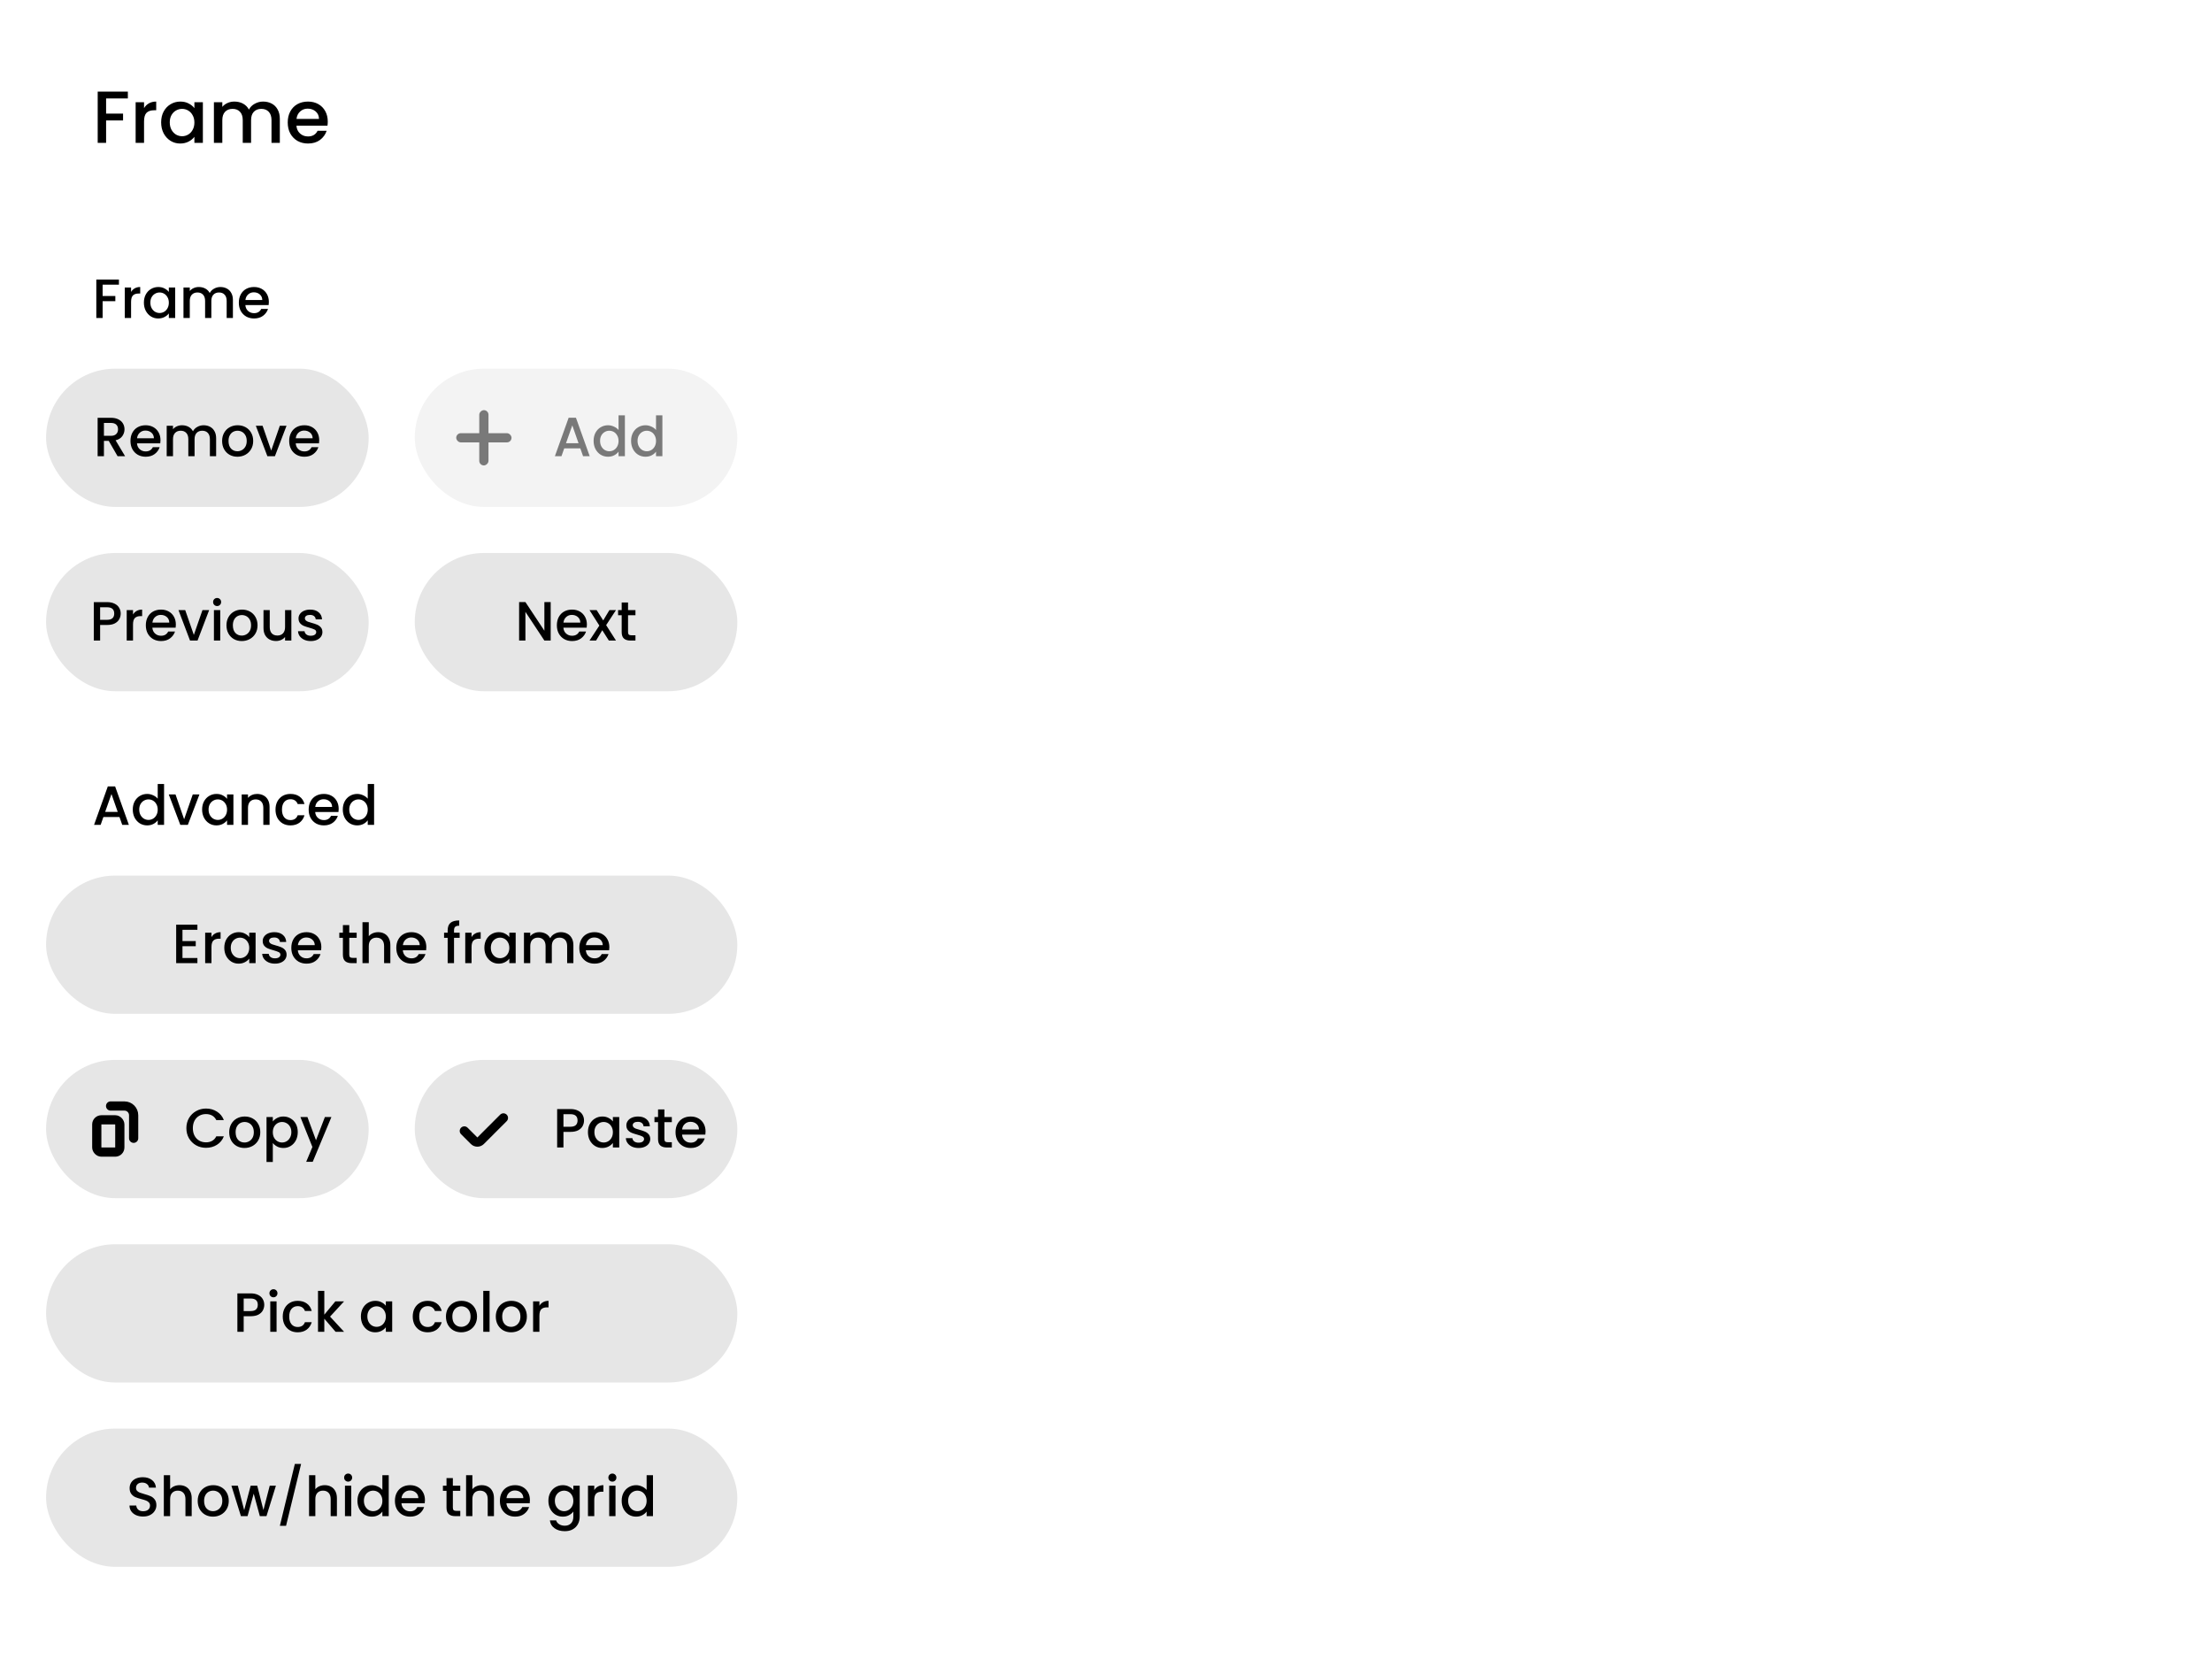 <svg width="480" height="360" viewBox="0 0 480 360" fill="none" xmlns="http://www.w3.org/2000/svg">
<path d="M27.744 19.88V21.368H23.024V24.648H26.704V26.136H23.024V31H21.2V19.88H27.744ZM31.258 23.464C31.525 23.016 31.877 22.669 32.314 22.424C32.762 22.168 33.29 22.04 33.898 22.04V23.928H33.434C32.72 23.928 32.176 24.109 31.802 24.472C31.44 24.835 31.258 25.464 31.258 26.36V31H29.434V22.184H31.258V23.464ZM34.967 26.552C34.967 25.667 35.148 24.883 35.511 24.2C35.884 23.517 36.386 22.989 37.015 22.616C37.655 22.232 38.359 22.04 39.127 22.04C39.82 22.04 40.423 22.179 40.935 22.456C41.458 22.723 41.874 23.059 42.183 23.464V22.184H44.023V31H42.183V29.688C41.874 30.104 41.452 30.451 40.919 30.728C40.386 31.005 39.778 31.144 39.095 31.144C38.338 31.144 37.644 30.952 37.015 30.568C36.386 30.173 35.884 29.629 35.511 28.936C35.148 28.232 34.967 27.437 34.967 26.552ZM42.183 26.584C42.183 25.976 42.055 25.448 41.799 25C41.554 24.552 41.228 24.211 40.823 23.976C40.418 23.741 39.98 23.624 39.511 23.624C39.042 23.624 38.604 23.741 38.199 23.976C37.794 24.2 37.463 24.536 37.207 24.984C36.962 25.421 36.839 25.944 36.839 26.552C36.839 27.16 36.962 27.693 37.207 28.152C37.463 28.611 37.794 28.963 38.199 29.208C38.615 29.443 39.052 29.56 39.511 29.56C39.98 29.56 40.418 29.443 40.823 29.208C41.228 28.973 41.554 28.632 41.799 28.184C42.055 27.725 42.183 27.192 42.183 26.584ZM57.091 22.04C57.784 22.04 58.403 22.184 58.947 22.472C59.501 22.76 59.933 23.187 60.243 23.752C60.563 24.317 60.723 25 60.723 25.8V31H58.915V26.072C58.915 25.283 58.717 24.68 58.323 24.264C57.928 23.837 57.389 23.624 56.707 23.624C56.024 23.624 55.48 23.837 55.075 24.264C54.68 24.68 54.483 25.283 54.483 26.072V31H52.675V26.072C52.675 25.283 52.477 24.68 52.083 24.264C51.688 23.837 51.149 23.624 50.467 23.624C49.784 23.624 49.24 23.837 48.835 24.264C48.44 24.68 48.243 25.283 48.243 26.072V31H46.419V22.184H48.243V23.192C48.541 22.829 48.92 22.547 49.379 22.344C49.837 22.141 50.328 22.04 50.851 22.04C51.555 22.04 52.184 22.189 52.739 22.488C53.293 22.787 53.72 23.219 54.019 23.784C54.285 23.251 54.701 22.829 55.267 22.52C55.832 22.2 56.44 22.04 57.091 22.04ZM71.124 26.376C71.124 26.707 71.102 27.005 71.06 27.272H64.324C64.377 27.976 64.638 28.541 65.108 28.968C65.577 29.395 66.153 29.608 66.836 29.608C67.817 29.608 68.51 29.197 68.916 28.376H70.884C70.617 29.187 70.132 29.853 69.428 30.376C68.734 30.888 67.87 31.144 66.836 31.144C65.993 31.144 65.236 30.957 64.564 30.584C63.902 30.2 63.38 29.667 62.996 28.984C62.622 28.291 62.436 27.491 62.436 26.584C62.436 25.677 62.617 24.883 62.98 24.2C63.353 23.507 63.87 22.973 64.532 22.6C65.204 22.227 65.972 22.04 66.836 22.04C67.668 22.04 68.409 22.221 69.06 22.584C69.71 22.947 70.217 23.459 70.58 24.12C70.942 24.771 71.124 25.523 71.124 26.376ZM69.22 25.8C69.209 25.128 68.969 24.589 68.5 24.184C68.03 23.779 67.449 23.576 66.756 23.576C66.126 23.576 65.588 23.779 65.14 24.184C64.692 24.579 64.425 25.117 64.34 25.8H69.22Z" fill="black"/>
<path d="M25.808 60.66V61.776H22.268V64.236H25.028V65.352H22.268V69H20.9V60.66H25.808ZM28.444 63.348C28.644 63.012 28.908 62.752 29.236 62.568C29.572 62.376 29.968 62.28 30.424 62.28V63.696H30.076C29.54 63.696 29.132 63.832 28.852 64.104C28.58 64.376 28.444 64.848 28.444 65.52V69H27.076V62.388H28.444V63.348ZM31.225 65.664C31.225 65 31.361 64.412 31.633 63.9C31.913 63.388 32.289 62.992 32.761 62.712C33.241 62.424 33.769 62.28 34.345 62.28C34.865 62.28 35.317 62.384 35.701 62.592C36.093 62.792 36.405 63.044 36.637 63.348V62.388H38.017V69H36.637V68.016C36.405 68.328 36.089 68.588 35.689 68.796C35.289 69.004 34.833 69.108 34.321 69.108C33.753 69.108 33.233 68.964 32.761 68.676C32.289 68.38 31.913 67.972 31.633 67.452C31.361 66.924 31.225 66.328 31.225 65.664ZM36.637 65.688C36.637 65.232 36.541 64.836 36.349 64.5C36.165 64.164 35.921 63.908 35.617 63.732C35.313 63.556 34.985 63.468 34.633 63.468C34.281 63.468 33.953 63.556 33.649 63.732C33.345 63.9 33.097 64.152 32.905 64.488C32.721 64.816 32.629 65.208 32.629 65.664C32.629 66.12 32.721 66.52 32.905 66.864C33.097 67.208 33.345 67.472 33.649 67.656C33.961 67.832 34.289 67.92 34.633 67.92C34.985 67.92 35.313 67.832 35.617 67.656C35.921 67.48 36.165 67.224 36.349 66.888C36.541 66.544 36.637 66.144 36.637 65.688ZM47.818 62.28C48.338 62.28 48.802 62.388 49.21 62.604C49.626 62.82 49.95 63.14 50.182 63.564C50.422 63.988 50.542 64.5 50.542 65.1V69H49.186V65.304C49.186 64.712 49.038 64.26 48.742 63.948C48.446 63.628 48.042 63.468 47.53 63.468C47.018 63.468 46.61 63.628 46.306 63.948C46.01 64.26 45.862 64.712 45.862 65.304V69H44.506V65.304C44.506 64.712 44.358 64.26 44.062 63.948C43.766 63.628 43.362 63.468 42.85 63.468C42.338 63.468 41.93 63.628 41.626 63.948C41.33 64.26 41.182 64.712 41.182 65.304V69H39.814V62.388H41.182V63.144C41.406 62.872 41.69 62.66 42.034 62.508C42.378 62.356 42.746 62.28 43.138 62.28C43.666 62.28 44.138 62.392 44.554 62.616C44.97 62.84 45.29 63.164 45.514 63.588C45.714 63.188 46.026 62.872 46.45 62.64C46.874 62.4 47.33 62.28 47.818 62.28ZM58.343 65.532C58.343 65.78 58.327 66.004 58.295 66.204H53.243C53.283 66.732 53.479 67.156 53.831 67.476C54.183 67.796 54.615 67.956 55.127 67.956C55.863 67.956 56.383 67.648 56.687 67.032H58.163C57.963 67.64 57.599 68.14 57.071 68.532C56.551 68.916 55.903 69.108 55.127 69.108C54.495 69.108 53.927 68.968 53.423 68.688C52.927 68.4 52.535 68 52.247 67.488C51.967 66.968 51.827 66.368 51.827 65.688C51.827 65.008 51.963 64.412 52.235 63.9C52.515 63.38 52.903 62.98 53.399 62.7C53.903 62.42 54.479 62.28 55.127 62.28C55.751 62.28 56.307 62.416 56.795 62.688C57.283 62.96 57.663 63.344 57.935 63.84C58.207 64.328 58.343 64.892 58.343 65.532ZM56.915 65.1C56.907 64.596 56.727 64.192 56.375 63.888C56.023 63.584 55.587 63.432 55.067 63.432C54.595 63.432 54.191 63.584 53.855 63.888C53.519 64.184 53.319 64.588 53.255 65.1H56.915Z" fill="black"/>
<path d="M25.928 177.296H22.436L21.836 179H20.408L23.396 170.648H24.98L27.968 179H26.528L25.928 177.296ZM25.544 176.18L24.188 172.304L22.82 176.18H25.544ZM28.811 175.664C28.811 175 28.947 174.412 29.219 173.9C29.499 173.388 29.875 172.992 30.347 172.712C30.827 172.424 31.359 172.28 31.943 172.28C32.375 172.28 32.799 172.376 33.215 172.568C33.639 172.752 33.975 173 34.223 173.312V170.12H35.603V179H34.223V178.004C33.999 178.324 33.687 178.588 33.287 178.796C32.895 179.004 32.443 179.108 31.931 179.108C31.355 179.108 30.827 178.964 30.347 178.676C29.875 178.38 29.499 177.972 29.219 177.452C28.947 176.924 28.811 176.328 28.811 175.664ZM34.223 175.688C34.223 175.232 34.127 174.836 33.935 174.5C33.751 174.164 33.507 173.908 33.203 173.732C32.899 173.556 32.571 173.468 32.219 173.468C31.867 173.468 31.539 173.556 31.235 173.732C30.931 173.9 30.683 174.152 30.491 174.488C30.307 174.816 30.215 175.208 30.215 175.664C30.215 176.12 30.307 176.52 30.491 176.864C30.683 177.208 30.931 177.472 31.235 177.656C31.547 177.832 31.875 177.92 32.219 177.92C32.571 177.92 32.899 177.832 33.203 177.656C33.507 177.48 33.751 177.224 33.935 176.888C34.127 176.544 34.223 176.144 34.223 175.688ZM39.956 177.776L41.828 172.388H43.28L40.76 179H39.128L36.62 172.388H38.084L39.956 177.776ZM43.858 175.664C43.858 175 43.994 174.412 44.266 173.9C44.546 173.388 44.922 172.992 45.394 172.712C45.874 172.424 46.402 172.28 46.978 172.28C47.498 172.28 47.95 172.384 48.334 172.592C48.726 172.792 49.038 173.044 49.27 173.348V172.388H50.65V179H49.27V178.016C49.038 178.328 48.722 178.588 48.322 178.796C47.922 179.004 47.466 179.108 46.954 179.108C46.386 179.108 45.866 178.964 45.394 178.676C44.922 178.38 44.546 177.972 44.266 177.452C43.994 176.924 43.858 176.328 43.858 175.664ZM49.27 175.688C49.27 175.232 49.174 174.836 48.982 174.5C48.798 174.164 48.554 173.908 48.25 173.732C47.946 173.556 47.618 173.468 47.266 173.468C46.914 173.468 46.586 173.556 46.282 173.732C45.978 173.9 45.73 174.152 45.538 174.488C45.354 174.816 45.262 175.208 45.262 175.664C45.262 176.12 45.354 176.52 45.538 176.864C45.73 177.208 45.978 177.472 46.282 177.656C46.594 177.832 46.922 177.92 47.266 177.92C47.618 177.92 47.946 177.832 48.25 177.656C48.554 177.48 48.798 177.224 48.982 176.888C49.174 176.544 49.27 176.144 49.27 175.688ZM55.783 172.28C56.303 172.28 56.767 172.388 57.175 172.604C57.591 172.82 57.915 173.14 58.147 173.564C58.379 173.988 58.495 174.5 58.495 175.1V179H57.139V175.304C57.139 174.712 56.991 174.26 56.695 173.948C56.399 173.628 55.995 173.468 55.483 173.468C54.971 173.468 54.563 173.628 54.259 173.948C53.963 174.26 53.815 174.712 53.815 175.304V179H52.447V172.388H53.815V173.144C54.039 172.872 54.323 172.66 54.667 172.508C55.019 172.356 55.391 172.28 55.783 172.28ZM59.784 175.688C59.784 175.008 59.92 174.412 60.192 173.9C60.472 173.38 60.856 172.98 61.344 172.7C61.832 172.42 62.392 172.28 63.024 172.28C63.824 172.28 64.484 172.472 65.004 172.856C65.532 173.232 65.888 173.772 66.072 174.476H64.596C64.476 174.148 64.284 173.892 64.02 173.708C63.756 173.524 63.424 173.432 63.024 173.432C62.464 173.432 62.016 173.632 61.68 174.032C61.352 174.424 61.188 174.976 61.188 175.688C61.188 176.4 61.352 176.956 61.68 177.356C62.016 177.756 62.464 177.956 63.024 177.956C63.816 177.956 64.34 177.608 64.596 176.912H66.072C65.88 177.584 65.52 178.12 64.992 178.52C64.464 178.912 63.808 179.108 63.024 179.108C62.392 179.108 61.832 178.968 61.344 178.688C60.856 178.4 60.472 178 60.192 177.488C59.92 176.968 59.784 176.368 59.784 175.688ZM73.495 175.532C73.495 175.78 73.479 176.004 73.447 176.204H68.395C68.435 176.732 68.631 177.156 68.983 177.476C69.335 177.796 69.767 177.956 70.279 177.956C71.015 177.956 71.535 177.648 71.839 177.032H73.315C73.115 177.64 72.751 178.14 72.223 178.532C71.703 178.916 71.055 179.108 70.279 179.108C69.647 179.108 69.079 178.968 68.575 178.688C68.079 178.4 67.687 178 67.399 177.488C67.119 176.968 66.979 176.368 66.979 175.688C66.979 175.008 67.115 174.412 67.387 173.9C67.667 173.38 68.055 172.98 68.551 172.7C69.055 172.42 69.631 172.28 70.279 172.28C70.903 172.28 71.459 172.416 71.947 172.688C72.435 172.96 72.815 173.344 73.087 173.84C73.359 174.328 73.495 174.892 73.495 175.532ZM72.067 175.1C72.059 174.596 71.879 174.192 71.527 173.888C71.175 173.584 70.739 173.432 70.219 173.432C69.747 173.432 69.343 173.584 69.007 173.888C68.671 174.184 68.471 174.588 68.407 175.1H72.067ZM74.385 175.664C74.385 175 74.521 174.412 74.793 173.9C75.073 173.388 75.449 172.992 75.921 172.712C76.401 172.424 76.933 172.28 77.517 172.28C77.949 172.28 78.373 172.376 78.789 172.568C79.213 172.752 79.549 173 79.797 173.312V170.12H81.177V179H79.797V178.004C79.573 178.324 79.261 178.588 78.861 178.796C78.469 179.004 78.017 179.108 77.505 179.108C76.929 179.108 76.401 178.964 75.921 178.676C75.449 178.38 75.073 177.972 74.793 177.452C74.521 176.924 74.385 176.328 74.385 175.664ZM79.797 175.688C79.797 175.232 79.701 174.836 79.509 174.5C79.325 174.164 79.081 173.908 78.777 173.732C78.473 173.556 78.145 173.468 77.793 173.468C77.441 173.468 77.113 173.556 76.809 173.732C76.505 173.9 76.257 174.152 76.065 174.488C75.881 174.816 75.789 175.208 75.789 175.664C75.789 176.12 75.881 176.52 76.065 176.864C76.257 177.208 76.505 177.472 76.809 177.656C77.121 177.832 77.449 177.92 77.793 177.92C78.145 177.92 78.473 177.832 78.777 177.656C79.081 177.48 79.325 177.224 79.509 176.888C79.701 176.544 79.797 176.144 79.797 175.688Z" fill="black"/>
<rect x="10" y="80" width="70" height="30" rx="15" fill="black" fill-opacity="0.1"/>
<rect opacity="0.5" x="90" y="80" width="70" height="30" rx="15" fill="black" fill-opacity="0.1"/>
<path d="M25.517 99L23.597 95.664H22.553V99H21.185V90.66H24.065C24.705 90.66 25.245 90.772 25.685 90.996C26.133 91.22 26.465 91.52 26.681 91.896C26.905 92.272 27.017 92.692 27.017 93.156C27.017 93.7 26.857 94.196 26.537 94.644C26.225 95.084 25.741 95.384 25.085 95.544L27.149 99H25.517ZM22.553 94.572H24.065C24.577 94.572 24.961 94.444 25.217 94.188C25.481 93.932 25.613 93.588 25.613 93.156C25.613 92.724 25.485 92.388 25.229 92.148C24.973 91.9 24.585 91.776 24.065 91.776H22.553V94.572ZM34.827 95.532C34.827 95.78 34.811 96.004 34.779 96.204H29.727C29.767 96.732 29.963 97.156 30.315 97.476C30.667 97.796 31.099 97.956 31.611 97.956C32.347 97.956 32.867 97.648 33.171 97.032H34.647C34.447 97.64 34.083 98.14 33.555 98.532C33.035 98.916 32.387 99.108 31.611 99.108C30.979 99.108 30.411 98.968 29.907 98.688C29.411 98.4 29.019 98 28.731 97.488C28.451 96.968 28.311 96.368 28.311 95.688C28.311 95.008 28.447 94.412 28.719 93.9C28.999 93.38 29.387 92.98 29.883 92.7C30.387 92.42 30.963 92.28 31.611 92.28C32.235 92.28 32.791 92.416 33.279 92.688C33.767 92.96 34.147 93.344 34.419 93.84C34.691 94.328 34.827 94.892 34.827 95.532ZM33.399 95.1C33.391 94.596 33.211 94.192 32.859 93.888C32.507 93.584 32.071 93.432 31.551 93.432C31.079 93.432 30.675 93.584 30.339 93.888C30.003 94.184 29.803 94.588 29.739 95.1H33.399ZM44.177 92.28C44.697 92.28 45.161 92.388 45.569 92.604C45.985 92.82 46.309 93.14 46.541 93.564C46.781 93.988 46.901 94.5 46.901 95.1V99H45.545V95.304C45.545 94.712 45.397 94.26 45.101 93.948C44.805 93.628 44.401 93.468 43.889 93.468C43.377 93.468 42.969 93.628 42.665 93.948C42.369 94.26 42.221 94.712 42.221 95.304V99H40.865V95.304C40.865 94.712 40.717 94.26 40.421 93.948C40.125 93.628 39.721 93.468 39.209 93.468C38.697 93.468 38.289 93.628 37.985 93.948C37.689 94.26 37.541 94.712 37.541 95.304V99H36.173V92.388H37.541V93.144C37.765 92.872 38.049 92.66 38.393 92.508C38.737 92.356 39.105 92.28 39.497 92.28C40.025 92.28 40.497 92.392 40.913 92.616C41.329 92.84 41.649 93.164 41.873 93.588C42.073 93.188 42.385 92.872 42.809 92.64C43.233 92.4 43.689 92.28 44.177 92.28ZM51.51 99.108C50.886 99.108 50.322 98.968 49.818 98.688C49.314 98.4 48.918 98 48.63 97.488C48.342 96.968 48.198 96.368 48.198 95.688C48.198 95.016 48.346 94.42 48.642 93.9C48.938 93.38 49.342 92.98 49.854 92.7C50.366 92.42 50.938 92.28 51.57 92.28C52.202 92.28 52.774 92.42 53.286 92.7C53.798 92.98 54.202 93.38 54.498 93.9C54.794 94.42 54.942 95.016 54.942 95.688C54.942 96.36 54.79 96.956 54.486 97.476C54.182 97.996 53.766 98.4 53.238 98.688C52.718 98.968 52.142 99.108 51.51 99.108ZM51.51 97.92C51.862 97.92 52.19 97.836 52.494 97.668C52.806 97.5 53.058 97.248 53.25 96.912C53.442 96.576 53.538 96.168 53.538 95.688C53.538 95.208 53.446 94.804 53.262 94.476C53.078 94.14 52.834 93.888 52.53 93.72C52.226 93.552 51.898 93.468 51.546 93.468C51.194 93.468 50.866 93.552 50.562 93.72C50.266 93.888 50.03 94.14 49.854 94.476C49.678 94.804 49.59 95.208 49.59 95.688C49.59 96.4 49.77 96.952 50.13 97.344C50.498 97.728 50.958 97.92 51.51 97.92ZM58.85 97.776L60.722 92.388H62.175L59.654 99H58.023L55.514 92.388H56.978L58.85 97.776ZM69.269 95.532C69.269 95.78 69.253 96.004 69.221 96.204H64.169C64.209 96.732 64.405 97.156 64.757 97.476C65.109 97.796 65.541 97.956 66.053 97.956C66.789 97.956 67.309 97.648 67.613 97.032H69.089C68.889 97.64 68.525 98.14 67.997 98.532C67.477 98.916 66.829 99.108 66.053 99.108C65.421 99.108 64.853 98.968 64.349 98.688C63.853 98.4 63.461 98 63.173 97.488C62.893 96.968 62.753 96.368 62.753 95.688C62.753 95.008 62.889 94.412 63.161 93.9C63.441 93.38 63.829 92.98 64.325 92.7C64.829 92.42 65.405 92.28 66.053 92.28C66.677 92.28 67.233 92.416 67.721 92.688C68.209 92.96 68.589 93.344 68.861 93.84C69.133 94.328 69.269 94.892 69.269 95.532ZM67.841 95.1C67.833 94.596 67.653 94.192 67.301 93.888C66.949 93.584 66.513 93.432 65.993 93.432C65.521 93.432 65.117 93.584 64.781 93.888C64.445 94.184 64.245 94.588 64.181 95.1H67.841Z" fill="black"/>
<rect x="10" y="190" width="150" height="30" rx="15" fill="black" fill-opacity="0.1"/>
<path d="M39.596 201.764V204.212H42.476V205.328H39.596V207.884H42.836V209H38.228V200.648H42.836V201.764H39.596ZM45.889 203.348C46.089 203.012 46.353 202.752 46.681 202.568C47.017 202.376 47.413 202.28 47.869 202.28V203.696H47.521C46.985 203.696 46.577 203.832 46.297 204.104C46.025 204.376 45.889 204.848 45.889 205.52V209H44.521V202.388H45.889V203.348ZM48.671 205.664C48.671 205 48.807 204.412 49.079 203.9C49.359 203.388 49.735 202.992 50.207 202.712C50.687 202.424 51.215 202.28 51.791 202.28C52.311 202.28 52.763 202.384 53.147 202.592C53.539 202.792 53.851 203.044 54.083 203.348V202.388H55.463V209H54.083V208.016C53.851 208.328 53.535 208.588 53.135 208.796C52.735 209.004 52.279 209.108 51.767 209.108C51.199 209.108 50.679 208.964 50.207 208.676C49.735 208.38 49.359 207.972 49.079 207.452C48.807 206.924 48.671 206.328 48.671 205.664ZM54.083 205.688C54.083 205.232 53.987 204.836 53.795 204.5C53.611 204.164 53.367 203.908 53.063 203.732C52.759 203.556 52.431 203.468 52.079 203.468C51.727 203.468 51.399 203.556 51.095 203.732C50.791 203.9 50.543 204.152 50.351 204.488C50.167 204.816 50.075 205.208 50.075 205.664C50.075 206.12 50.167 206.52 50.351 206.864C50.543 207.208 50.791 207.472 51.095 207.656C51.407 207.832 51.735 207.92 52.079 207.92C52.431 207.92 52.759 207.832 53.063 207.656C53.367 207.48 53.611 207.224 53.795 206.888C53.987 206.544 54.083 206.144 54.083 205.688ZM59.659 209.108C59.139 209.108 58.671 209.016 58.255 208.832C57.847 208.64 57.523 208.384 57.283 208.064C57.043 207.736 56.915 207.372 56.899 206.972H58.315C58.339 207.252 58.471 207.488 58.711 207.68C58.959 207.864 59.267 207.956 59.635 207.956C60.019 207.956 60.315 207.884 60.523 207.74C60.739 207.588 60.847 207.396 60.847 207.164C60.847 206.916 60.727 206.732 60.487 206.612C60.255 206.492 59.883 206.36 59.371 206.216C58.875 206.08 58.471 205.948 58.159 205.82C57.847 205.692 57.575 205.496 57.343 205.232C57.119 204.968 57.007 204.62 57.007 204.188C57.007 203.836 57.111 203.516 57.319 203.228C57.527 202.932 57.823 202.7 58.207 202.532C58.599 202.364 59.047 202.28 59.551 202.28C60.303 202.28 60.907 202.472 61.363 202.856C61.827 203.232 62.075 203.748 62.107 204.404H60.739C60.715 204.108 60.595 203.872 60.379 203.696C60.163 203.52 59.871 203.432 59.503 203.432C59.143 203.432 58.867 203.5 58.675 203.636C58.483 203.772 58.387 203.952 58.387 204.176C58.387 204.352 58.451 204.5 58.579 204.62C58.707 204.74 58.863 204.836 59.047 204.908C59.231 204.972 59.503 205.056 59.863 205.16C60.343 205.288 60.735 205.42 61.039 205.556C61.351 205.684 61.619 205.876 61.843 206.132C62.067 206.388 62.183 206.728 62.191 207.152C62.191 207.528 62.087 207.864 61.879 208.16C61.671 208.456 61.375 208.688 60.991 208.856C60.615 209.024 60.171 209.108 59.659 209.108ZM69.73 205.532C69.73 205.78 69.713 206.004 69.681 206.204H64.629C64.669 206.732 64.865 207.156 65.218 207.476C65.57 207.796 66.001 207.956 66.513 207.956C67.249 207.956 67.769 207.648 68.073 207.032H69.549C69.35 207.64 68.986 208.14 68.457 208.532C67.938 208.916 67.29 209.108 66.513 209.108C65.882 209.108 65.314 208.968 64.809 208.688C64.314 208.4 63.922 208 63.633 207.488C63.353 206.968 63.214 206.368 63.214 205.688C63.214 205.008 63.349 204.412 63.621 203.9C63.901 203.38 64.29 202.98 64.785 202.7C65.29 202.42 65.865 202.28 66.513 202.28C67.138 202.28 67.694 202.416 68.181 202.688C68.669 202.96 69.049 203.344 69.322 203.84C69.594 204.328 69.73 204.892 69.73 205.532ZM68.302 205.1C68.293 204.596 68.114 204.192 67.761 203.888C67.409 203.584 66.974 203.432 66.454 203.432C65.981 203.432 65.578 203.584 65.242 203.888C64.906 204.184 64.706 204.588 64.641 205.1H68.302ZM75.789 203.504V207.164C75.789 207.412 75.845 207.592 75.957 207.704C76.077 207.808 76.277 207.86 76.557 207.86H77.397V209H76.317C75.701 209 75.229 208.856 74.901 208.568C74.573 208.28 74.409 207.812 74.409 207.164V203.504H73.629V202.388H74.409V200.744H75.789V202.388H77.397V203.504H75.789ZM82.078 202.28C82.582 202.28 83.03 202.388 83.422 202.604C83.822 202.82 84.134 203.14 84.358 203.564C84.59 203.988 84.706 204.5 84.706 205.1V209H83.35V205.304C83.35 204.712 83.202 204.26 82.906 203.948C82.61 203.628 82.206 203.468 81.694 203.468C81.182 203.468 80.774 203.628 80.47 203.948C80.174 204.26 80.026 204.712 80.026 205.304V209H78.658V200.12H80.026V203.156C80.258 202.876 80.55 202.66 80.902 202.508C81.262 202.356 81.654 202.28 82.078 202.28ZM92.511 205.532C92.511 205.78 92.495 206.004 92.463 206.204H87.411C87.451 206.732 87.647 207.156 87.999 207.476C88.351 207.796 88.783 207.956 89.295 207.956C90.031 207.956 90.551 207.648 90.855 207.032H92.331C92.131 207.64 91.767 208.14 91.239 208.532C90.719 208.916 90.071 209.108 89.295 209.108C88.663 209.108 88.095 208.968 87.591 208.688C87.095 208.4 86.703 208 86.415 207.488C86.135 206.968 85.995 206.368 85.995 205.688C85.995 205.008 86.131 204.412 86.403 203.9C86.683 203.38 87.071 202.98 87.567 202.7C88.071 202.42 88.647 202.28 89.295 202.28C89.919 202.28 90.475 202.416 90.963 202.688C91.451 202.96 91.831 203.344 92.103 203.84C92.375 204.328 92.511 204.892 92.511 205.532ZM91.083 205.1C91.075 204.596 90.895 204.192 90.543 203.888C90.191 203.584 89.755 203.432 89.235 203.432C88.763 203.432 88.359 203.584 88.023 203.888C87.687 204.184 87.487 204.588 87.423 205.1H91.083ZM99.746 203.504H98.522V209H97.142V203.504H96.362V202.388H97.142V201.92C97.142 201.16 97.342 200.608 97.742 200.264C98.15 199.912 98.786 199.736 99.65 199.736V200.876C99.234 200.876 98.942 200.956 98.774 201.116C98.606 201.268 98.522 201.536 98.522 201.92V202.388H99.746V203.504ZM102.327 203.348C102.527 203.012 102.791 202.752 103.119 202.568C103.455 202.376 103.851 202.28 104.307 202.28V203.696H103.959C103.423 203.696 103.015 203.832 102.735 204.104C102.463 204.376 102.327 204.848 102.327 205.52V209H100.959V202.388H102.327V203.348ZM105.108 205.664C105.108 205 105.244 204.412 105.516 203.9C105.796 203.388 106.172 202.992 106.644 202.712C107.124 202.424 107.652 202.28 108.228 202.28C108.748 202.28 109.2 202.384 109.584 202.592C109.976 202.792 110.288 203.044 110.52 203.348V202.388H111.9V209H110.52V208.016C110.288 208.328 109.972 208.588 109.572 208.796C109.172 209.004 108.716 209.108 108.204 209.108C107.636 209.108 107.116 208.964 106.644 208.676C106.172 208.38 105.796 207.972 105.516 207.452C105.244 206.924 105.108 206.328 105.108 205.664ZM110.52 205.688C110.52 205.232 110.424 204.836 110.232 204.5C110.048 204.164 109.804 203.908 109.5 203.732C109.196 203.556 108.868 203.468 108.516 203.468C108.164 203.468 107.836 203.556 107.532 203.732C107.228 203.9 106.98 204.152 106.788 204.488C106.604 204.816 106.512 205.208 106.512 205.664C106.512 206.12 106.604 206.52 106.788 206.864C106.98 207.208 107.228 207.472 107.532 207.656C107.844 207.832 108.172 207.92 108.516 207.92C108.868 207.92 109.196 207.832 109.5 207.656C109.804 207.48 110.048 207.224 110.232 206.888C110.424 206.544 110.52 206.144 110.52 205.688ZM121.701 202.28C122.221 202.28 122.685 202.388 123.093 202.604C123.509 202.82 123.833 203.14 124.065 203.564C124.305 203.988 124.425 204.5 124.425 205.1V209H123.069V205.304C123.069 204.712 122.921 204.26 122.625 203.948C122.329 203.628 121.925 203.468 121.413 203.468C120.901 203.468 120.493 203.628 120.189 203.948C119.893 204.26 119.745 204.712 119.745 205.304V209H118.389V205.304C118.389 204.712 118.241 204.26 117.945 203.948C117.649 203.628 117.245 203.468 116.733 203.468C116.221 203.468 115.813 203.628 115.509 203.948C115.213 204.26 115.065 204.712 115.065 205.304V209H113.697V202.388H115.065V203.144C115.289 202.872 115.573 202.66 115.917 202.508C116.261 202.356 116.629 202.28 117.021 202.28C117.549 202.28 118.021 202.392 118.437 202.616C118.853 202.84 119.173 203.164 119.397 203.588C119.597 203.188 119.909 202.872 120.333 202.64C120.757 202.4 121.213 202.28 121.701 202.28ZM132.226 205.532C132.226 205.78 132.21 206.004 132.178 206.204H127.126C127.166 206.732 127.362 207.156 127.714 207.476C128.066 207.796 128.498 207.956 129.01 207.956C129.746 207.956 130.266 207.648 130.57 207.032H132.046C131.846 207.64 131.482 208.14 130.954 208.532C130.434 208.916 129.786 209.108 129.01 209.108C128.378 209.108 127.81 208.968 127.306 208.688C126.81 208.4 126.418 208 126.13 207.488C125.85 206.968 125.71 206.368 125.71 205.688C125.71 205.008 125.846 204.412 126.118 203.9C126.398 203.38 126.786 202.98 127.282 202.7C127.786 202.42 128.362 202.28 129.01 202.28C129.634 202.28 130.19 202.416 130.678 202.688C131.166 202.96 131.546 203.344 131.818 203.84C132.09 204.328 132.226 204.892 132.226 205.532ZM130.798 205.1C130.79 204.596 130.61 204.192 130.258 203.888C129.906 203.584 129.47 203.432 128.95 203.432C128.478 203.432 128.074 203.584 127.738 203.888C127.402 204.184 127.202 204.588 127.138 205.1H130.798Z" fill="black"/>
<rect x="10" y="270" width="150" height="30" rx="15" fill="black" fill-opacity="0.1"/>
<path d="M57.343 283.144C57.343 283.568 57.243 283.968 57.043 284.344C56.843 284.72 56.523 285.028 56.083 285.268C55.643 285.5 55.079 285.616 54.391 285.616H52.879V289H51.511V280.66H54.391C55.031 280.66 55.571 280.772 56.011 280.996C56.459 281.212 56.791 281.508 57.007 281.884C57.231 282.26 57.343 282.68 57.343 283.144ZM54.391 284.5C54.911 284.5 55.299 284.384 55.555 284.152C55.811 283.912 55.939 283.576 55.939 283.144C55.939 282.232 55.423 281.776 54.391 281.776H52.879V284.5H54.391ZM59.344 281.512C59.096 281.512 58.888 281.428 58.72 281.26C58.552 281.092 58.468 280.884 58.468 280.636C58.468 280.388 58.552 280.18 58.72 280.012C58.888 279.844 59.096 279.76 59.344 279.76C59.584 279.76 59.788 279.844 59.956 280.012C60.124 280.18 60.208 280.388 60.208 280.636C60.208 280.884 60.124 281.092 59.956 281.26C59.788 281.428 59.584 281.512 59.344 281.512ZM60.016 282.388V289H58.648V282.388H60.016ZM61.356 285.688C61.356 285.008 61.492 284.412 61.764 283.9C62.044 283.38 62.428 282.98 62.916 282.7C63.404 282.42 63.964 282.28 64.596 282.28C65.396 282.28 66.056 282.472 66.576 282.856C67.104 283.232 67.46 283.772 67.644 284.476H66.168C66.048 284.148 65.856 283.892 65.592 283.708C65.328 283.524 64.996 283.432 64.596 283.432C64.036 283.432 63.588 283.632 63.252 284.032C62.924 284.424 62.76 284.976 62.76 285.688C62.76 286.4 62.924 286.956 63.252 287.356C63.588 287.756 64.036 287.956 64.596 287.956C65.388 287.956 65.912 287.608 66.168 286.912H67.644C67.452 287.584 67.092 288.12 66.564 288.52C66.036 288.912 65.38 289.108 64.596 289.108C63.964 289.108 63.404 288.968 62.916 288.688C62.428 288.4 62.044 288 61.764 287.488C61.492 286.968 61.356 286.368 61.356 285.688ZM71.623 285.7L74.671 289H72.823L70.375 286.156V289H69.007V280.12H70.375V285.28L72.775 282.388H74.671L71.623 285.7ZM78.313 285.664C78.313 285 78.449 284.412 78.721 283.9C79.001 283.388 79.377 282.992 79.849 282.712C80.329 282.424 80.857 282.28 81.433 282.28C81.953 282.28 82.405 282.384 82.789 282.592C83.181 282.792 83.493 283.044 83.725 283.348V282.388H85.105V289H83.725V288.016C83.493 288.328 83.177 288.588 82.777 288.796C82.377 289.004 81.921 289.108 81.409 289.108C80.841 289.108 80.321 288.964 79.849 288.676C79.377 288.38 79.001 287.972 78.721 287.452C78.449 286.924 78.313 286.328 78.313 285.664ZM83.725 285.688C83.725 285.232 83.629 284.836 83.437 284.5C83.253 284.164 83.009 283.908 82.705 283.732C82.401 283.556 82.073 283.468 81.721 283.468C81.369 283.468 81.041 283.556 80.737 283.732C80.433 283.9 80.185 284.152 79.993 284.488C79.809 284.816 79.717 285.208 79.717 285.664C79.717 286.12 79.809 286.52 79.993 286.864C80.185 287.208 80.433 287.472 80.737 287.656C81.049 287.832 81.377 287.92 81.721 287.92C82.073 287.92 82.401 287.832 82.705 287.656C83.009 287.48 83.253 287.224 83.437 286.888C83.629 286.544 83.725 286.144 83.725 285.688ZM89.563 285.688C89.563 285.008 89.699 284.412 89.971 283.9C90.251 283.38 90.635 282.98 91.123 282.7C91.611 282.42 92.171 282.28 92.803 282.28C93.603 282.28 94.263 282.472 94.783 282.856C95.311 283.232 95.667 283.772 95.851 284.476H94.375C94.255 284.148 94.063 283.892 93.799 283.708C93.535 283.524 93.203 283.432 92.803 283.432C92.243 283.432 91.795 283.632 91.459 284.032C91.131 284.424 90.967 284.976 90.967 285.688C90.967 286.4 91.131 286.956 91.459 287.356C91.795 287.756 92.243 287.956 92.803 287.956C93.595 287.956 94.119 287.608 94.375 286.912H95.851C95.659 287.584 95.299 288.12 94.771 288.52C94.243 288.912 93.587 289.108 92.803 289.108C92.171 289.108 91.611 288.968 91.123 288.688C90.635 288.4 90.251 288 89.971 287.488C89.699 286.968 89.563 286.368 89.563 285.688ZM100.082 289.108C99.459 289.108 98.894 288.968 98.391 288.688C97.886 288.4 97.49 288 97.203 287.488C96.915 286.968 96.77 286.368 96.77 285.688C96.77 285.016 96.918 284.42 97.215 283.9C97.51 283.38 97.915 282.98 98.427 282.7C98.939 282.42 99.51 282.28 100.142 282.28C100.774 282.28 101.346 282.42 101.858 282.7C102.37 282.98 102.774 283.38 103.07 283.9C103.366 284.42 103.514 285.016 103.514 285.688C103.514 286.36 103.362 286.956 103.058 287.476C102.754 287.996 102.338 288.4 101.81 288.688C101.29 288.968 100.714 289.108 100.082 289.108ZM100.082 287.92C100.434 287.92 100.762 287.836 101.066 287.668C101.378 287.5 101.63 287.248 101.822 286.912C102.014 286.576 102.11 286.168 102.11 285.688C102.11 285.208 102.018 284.804 101.834 284.476C101.65 284.14 101.406 283.888 101.102 283.72C100.798 283.552 100.47 283.468 100.118 283.468C99.766 283.468 99.439 283.552 99.135 283.72C98.838 283.888 98.603 284.14 98.427 284.476C98.251 284.804 98.162 285.208 98.162 285.688C98.162 286.4 98.343 286.952 98.703 287.344C99.07 287.728 99.531 287.92 100.082 287.92ZM106.235 280.12V289H104.867V280.12H106.235ZM110.899 289.108C110.275 289.108 109.711 288.968 109.207 288.688C108.703 288.4 108.307 288 108.019 287.488C107.731 286.968 107.587 286.368 107.587 285.688C107.587 285.016 107.735 284.42 108.031 283.9C108.327 283.38 108.731 282.98 109.243 282.7C109.755 282.42 110.327 282.28 110.959 282.28C111.591 282.28 112.163 282.42 112.675 282.7C113.187 282.98 113.591 283.38 113.887 283.9C114.183 284.42 114.331 285.016 114.331 285.688C114.331 286.36 114.179 286.956 113.875 287.476C113.571 287.996 113.155 288.4 112.627 288.688C112.107 288.968 111.531 289.108 110.899 289.108ZM110.899 287.92C111.251 287.92 111.579 287.836 111.883 287.668C112.195 287.5 112.447 287.248 112.639 286.912C112.831 286.576 112.927 286.168 112.927 285.688C112.927 285.208 112.835 284.804 112.651 284.476C112.467 284.14 112.223 283.888 111.919 283.72C111.615 283.552 111.287 283.468 110.935 283.468C110.583 283.468 110.255 283.552 109.951 283.72C109.655 283.888 109.419 284.14 109.243 284.476C109.067 284.804 108.979 285.208 108.979 285.688C108.979 286.4 109.159 286.952 109.519 287.344C109.887 287.728 110.347 287.92 110.899 287.92ZM117.051 283.348C117.251 283.012 117.515 282.752 117.843 282.568C118.179 282.376 118.575 282.28 119.031 282.28V283.696H118.683C118.147 283.696 117.739 283.832 117.459 284.104C117.187 284.376 117.051 284.848 117.051 285.52V289H115.683V282.388H117.051V283.348Z" fill="black"/>
<rect x="10" y="310" width="150" height="30" rx="15" fill="black" fill-opacity="0.1"/>
<path d="M31.056 329.084C30.496 329.084 29.992 328.988 29.544 328.796C29.096 328.596 28.744 328.316 28.488 327.956C28.232 327.596 28.104 327.176 28.104 326.696H29.568C29.6 327.056 29.74 327.352 29.988 327.584C30.244 327.816 30.6 327.932 31.056 327.932C31.528 327.932 31.896 327.82 32.16 327.596C32.424 327.364 32.556 327.068 32.556 326.708C32.556 326.428 32.472 326.2 32.304 326.024C32.144 325.848 31.94 325.712 31.692 325.616C31.452 325.52 31.116 325.416 30.684 325.304C30.14 325.16 29.696 325.016 29.352 324.872C29.016 324.72 28.728 324.488 28.488 324.176C28.248 323.864 28.128 323.448 28.128 322.928C28.128 322.448 28.248 322.028 28.488 321.668C28.728 321.308 29.064 321.032 29.496 320.84C29.928 320.648 30.428 320.552 30.996 320.552C31.804 320.552 32.464 320.756 32.976 321.164C33.496 321.564 33.784 322.116 33.84 322.82H32.328C32.304 322.516 32.16 322.256 31.896 322.04C31.632 321.824 31.284 321.716 30.852 321.716C30.46 321.716 30.14 321.816 29.892 322.016C29.644 322.216 29.52 322.504 29.52 322.88C29.52 323.136 29.596 323.348 29.748 323.516C29.908 323.676 30.108 323.804 30.348 323.9C30.588 323.996 30.916 324.1 31.332 324.212C31.884 324.364 32.332 324.516 32.676 324.668C33.028 324.82 33.324 325.056 33.564 325.376C33.812 325.688 33.936 326.108 33.936 326.636C33.936 327.06 33.82 327.46 33.588 327.836C33.364 328.212 33.032 328.516 32.592 328.748C32.16 328.972 31.648 329.084 31.056 329.084ZM38.97 322.28C39.474 322.28 39.922 322.388 40.314 322.604C40.714 322.82 41.026 323.14 41.25 323.564C41.482 323.988 41.598 324.5 41.598 325.1V329H40.242V325.304C40.242 324.712 40.094 324.26 39.798 323.948C39.502 323.628 39.098 323.468 38.586 323.468C38.074 323.468 37.666 323.628 37.362 323.948C37.066 324.26 36.918 324.712 36.918 325.304V329H35.55V320.12H36.918V323.156C37.15 322.876 37.442 322.66 37.794 322.508C38.154 322.356 38.546 322.28 38.97 322.28ZM46.211 329.108C45.587 329.108 45.023 328.968 44.519 328.688C44.015 328.4 43.619 328 43.331 327.488C43.043 326.968 42.899 326.368 42.899 325.688C42.899 325.016 43.047 324.42 43.343 323.9C43.639 323.38 44.043 322.98 44.555 322.7C45.067 322.42 45.639 322.28 46.271 322.28C46.903 322.28 47.475 322.42 47.987 322.7C48.499 322.98 48.903 323.38 49.199 323.9C49.495 324.42 49.643 325.016 49.643 325.688C49.643 326.36 49.491 326.956 49.187 327.476C48.883 327.996 48.467 328.4 47.939 328.688C47.419 328.968 46.843 329.108 46.211 329.108ZM46.211 327.92C46.563 327.92 46.891 327.836 47.195 327.668C47.507 327.5 47.759 327.248 47.951 326.912C48.143 326.576 48.239 326.168 48.239 325.688C48.239 325.208 48.147 324.804 47.963 324.476C47.779 324.14 47.535 323.888 47.231 323.72C46.927 323.552 46.599 323.468 46.247 323.468C45.895 323.468 45.567 323.552 45.263 323.72C44.967 323.888 44.731 324.14 44.555 324.476C44.379 324.804 44.291 325.208 44.291 325.688C44.291 326.4 44.471 326.952 44.831 327.344C45.199 327.728 45.659 327.92 46.211 327.92ZM59.876 322.388L57.824 329H56.384L55.052 324.116L53.72 329H52.28L50.216 322.388H51.608L52.988 327.704L54.392 322.388H55.82L57.164 327.68L58.532 322.388H59.876ZM65.338 317.672L62.074 331.1H60.73L63.982 317.672H65.338ZM70.482 322.28C70.986 322.28 71.434 322.388 71.826 322.604C72.226 322.82 72.538 323.14 72.762 323.564C72.994 323.988 73.11 324.5 73.11 325.1V329H71.754V325.304C71.754 324.712 71.606 324.26 71.31 323.948C71.014 323.628 70.61 323.468 70.098 323.468C69.586 323.468 69.178 323.628 68.874 323.948C68.578 324.26 68.43 324.712 68.43 325.304V329H67.062V320.12H68.43V323.156C68.662 322.876 68.954 322.66 69.306 322.508C69.666 322.356 70.058 322.28 70.482 322.28ZM75.551 321.512C75.303 321.512 75.095 321.428 74.927 321.26C74.759 321.092 74.675 320.884 74.675 320.636C74.675 320.388 74.759 320.18 74.927 320.012C75.095 319.844 75.303 319.76 75.551 319.76C75.791 319.76 75.995 319.844 76.163 320.012C76.331 320.18 76.415 320.388 76.415 320.636C76.415 320.884 76.331 321.092 76.163 321.26C75.995 321.428 75.791 321.512 75.551 321.512ZM76.223 322.388V329H74.855V322.388H76.223ZM77.563 325.664C77.563 325 77.699 324.412 77.971 323.9C78.251 323.388 78.627 322.992 79.099 322.712C79.579 322.424 80.111 322.28 80.695 322.28C81.127 322.28 81.551 322.376 81.967 322.568C82.391 322.752 82.727 323 82.975 323.312V320.12H84.355V329H82.975V328.004C82.751 328.324 82.439 328.588 82.039 328.796C81.647 329.004 81.195 329.108 80.683 329.108C80.107 329.108 79.579 328.964 79.099 328.676C78.627 328.38 78.251 327.972 77.971 327.452C77.699 326.924 77.563 326.328 77.563 325.664ZM82.975 325.688C82.975 325.232 82.879 324.836 82.687 324.5C82.503 324.164 82.259 323.908 81.955 323.732C81.651 323.556 81.323 323.468 80.971 323.468C80.619 323.468 80.291 323.556 79.987 323.732C79.683 323.9 79.435 324.152 79.243 324.488C79.059 324.816 78.967 325.208 78.967 325.664C78.967 326.12 79.059 326.52 79.243 326.864C79.435 327.208 79.683 327.472 79.987 327.656C80.299 327.832 80.627 327.92 80.971 327.92C81.323 327.92 81.651 327.832 81.955 327.656C82.259 327.48 82.503 327.224 82.687 326.888C82.879 326.544 82.975 326.144 82.975 325.688ZM92.212 325.532C92.212 325.78 92.196 326.004 92.164 326.204H87.112C87.152 326.732 87.348 327.156 87.7 327.476C88.052 327.796 88.484 327.956 88.996 327.956C89.732 327.956 90.252 327.648 90.556 327.032H92.032C91.832 327.64 91.468 328.14 90.94 328.532C90.42 328.916 89.772 329.108 88.996 329.108C88.364 329.108 87.796 328.968 87.292 328.688C86.796 328.4 86.404 328 86.116 327.488C85.836 326.968 85.696 326.368 85.696 325.688C85.696 325.008 85.832 324.412 86.104 323.9C86.384 323.38 86.772 322.98 87.268 322.7C87.772 322.42 88.348 322.28 88.996 322.28C89.62 322.28 90.176 322.416 90.664 322.688C91.152 322.96 91.532 323.344 91.804 323.84C92.076 324.328 92.212 324.892 92.212 325.532ZM90.784 325.1C90.776 324.596 90.596 324.192 90.244 323.888C89.892 323.584 89.456 323.432 88.936 323.432C88.464 323.432 88.06 323.584 87.724 323.888C87.388 324.184 87.188 324.588 87.124 325.1H90.784ZM98.271 323.504V327.164C98.271 327.412 98.327 327.592 98.439 327.704C98.559 327.808 98.759 327.86 99.039 327.86H99.879V329H98.799C98.183 329 97.711 328.856 97.383 328.568C97.055 328.28 96.891 327.812 96.891 327.164V323.504H96.111V322.388H96.891V320.744H98.271V322.388H99.879V323.504H98.271ZM104.56 322.28C105.064 322.28 105.512 322.388 105.904 322.604C106.304 322.82 106.616 323.14 106.84 323.564C107.072 323.988 107.188 324.5 107.188 325.1V329H105.832V325.304C105.832 324.712 105.684 324.26 105.388 323.948C105.092 323.628 104.688 323.468 104.176 323.468C103.664 323.468 103.256 323.628 102.952 323.948C102.656 324.26 102.508 324.712 102.508 325.304V329H101.14V320.12H102.508V323.156C102.74 322.876 103.032 322.66 103.384 322.508C103.744 322.356 104.136 322.28 104.56 322.28ZM114.993 325.532C114.993 325.78 114.977 326.004 114.945 326.204H109.893C109.933 326.732 110.129 327.156 110.481 327.476C110.833 327.796 111.265 327.956 111.777 327.956C112.513 327.956 113.033 327.648 113.337 327.032H114.813C114.613 327.64 114.249 328.14 113.721 328.532C113.201 328.916 112.553 329.108 111.777 329.108C111.145 329.108 110.577 328.968 110.073 328.688C109.577 328.4 109.185 328 108.897 327.488C108.617 326.968 108.477 326.368 108.477 325.688C108.477 325.008 108.613 324.412 108.885 323.9C109.165 323.38 109.553 322.98 110.049 322.7C110.553 322.42 111.129 322.28 111.777 322.28C112.401 322.28 112.957 322.416 113.445 322.688C113.933 322.96 114.313 323.344 114.585 323.84C114.857 324.328 114.993 324.892 114.993 325.532ZM113.565 325.1C113.557 324.596 113.377 324.192 113.025 323.888C112.673 323.584 112.237 323.432 111.717 323.432C111.245 323.432 110.841 323.584 110.505 323.888C110.169 324.184 109.969 324.588 109.905 325.1H113.565ZM122.121 322.28C122.633 322.28 123.085 322.384 123.477 322.592C123.877 322.792 124.189 323.044 124.413 323.348V322.388H125.793V329.108C125.793 329.716 125.665 330.256 125.409 330.728C125.153 331.208 124.781 331.584 124.293 331.856C123.813 332.128 123.237 332.264 122.565 332.264C121.669 332.264 120.925 332.052 120.333 331.628C119.741 331.212 119.405 330.644 119.325 329.924H120.681C120.785 330.268 121.005 330.544 121.341 330.752C121.685 330.968 122.093 331.076 122.565 331.076C123.117 331.076 123.561 330.908 123.897 330.572C124.241 330.236 124.413 329.748 124.413 329.108V328.004C124.181 328.316 123.865 328.58 123.465 328.796C123.073 329.004 122.625 329.108 122.121 329.108C121.545 329.108 121.017 328.964 120.537 328.676C120.065 328.38 119.689 327.972 119.409 327.452C119.137 326.924 119.001 326.328 119.001 325.664C119.001 325 119.137 324.412 119.409 323.9C119.689 323.388 120.065 322.992 120.537 322.712C121.017 322.424 121.545 322.28 122.121 322.28ZM124.413 325.688C124.413 325.232 124.317 324.836 124.125 324.5C123.941 324.164 123.697 323.908 123.393 323.732C123.089 323.556 122.761 323.468 122.409 323.468C122.057 323.468 121.729 323.556 121.425 323.732C121.121 323.9 120.873 324.152 120.681 324.488C120.497 324.816 120.405 325.208 120.405 325.664C120.405 326.12 120.497 326.52 120.681 326.864C120.873 327.208 121.121 327.472 121.425 327.656C121.737 327.832 122.065 327.92 122.409 327.92C122.761 327.92 123.089 327.832 123.393 327.656C123.697 327.48 123.941 327.224 124.125 326.888C124.317 326.544 124.413 326.144 124.413 325.688ZM128.957 323.348C129.157 323.012 129.421 322.752 129.749 322.568C130.085 322.376 130.481 322.28 130.937 322.28V323.696H130.589C130.053 323.696 129.645 323.832 129.365 324.104C129.093 324.376 128.957 324.848 128.957 325.52V329H127.589V322.388H128.957V323.348ZM132.891 321.512C132.643 321.512 132.435 321.428 132.267 321.26C132.099 321.092 132.015 320.884 132.015 320.636C132.015 320.388 132.099 320.18 132.267 320.012C132.435 319.844 132.643 319.76 132.891 319.76C133.131 319.76 133.335 319.844 133.503 320.012C133.671 320.18 133.755 320.388 133.755 320.636C133.755 320.884 133.671 321.092 133.503 321.26C133.335 321.428 133.131 321.512 132.891 321.512ZM133.563 322.388V329H132.195V322.388H133.563ZM134.903 325.664C134.903 325 135.039 324.412 135.311 323.9C135.591 323.388 135.967 322.992 136.439 322.712C136.919 322.424 137.451 322.28 138.035 322.28C138.467 322.28 138.891 322.376 139.307 322.568C139.731 322.752 140.067 323 140.315 323.312V320.12H141.695V329H140.315V328.004C140.091 328.324 139.779 328.588 139.379 328.796C138.987 329.004 138.535 329.108 138.023 329.108C137.447 329.108 136.919 328.964 136.439 328.676C135.967 328.38 135.591 327.972 135.311 327.452C135.039 326.924 134.903 326.328 134.903 325.664ZM140.315 325.688C140.315 325.232 140.219 324.836 140.027 324.5C139.843 324.164 139.599 323.908 139.295 323.732C138.991 323.556 138.663 323.468 138.311 323.468C137.959 323.468 137.631 323.556 137.327 323.732C137.023 323.9 136.775 324.152 136.583 324.488C136.399 324.816 136.307 325.208 136.307 325.664C136.307 326.12 136.399 326.52 136.583 326.864C136.775 327.208 137.023 327.472 137.327 327.656C137.639 327.832 137.967 327.92 138.311 327.92C138.663 327.92 138.991 327.832 139.295 327.656C139.599 327.48 139.843 327.224 140.027 326.888C140.219 326.544 140.315 326.144 140.315 325.688Z" fill="black"/>
<rect x="10" y="230" width="70" height="30" rx="15" fill="black" fill-opacity="0.1"/>
<path d="M40.444 244.812C40.444 243.996 40.632 243.264 41.008 242.616C41.392 241.968 41.908 241.464 42.556 241.104C43.212 240.736 43.928 240.552 44.704 240.552C45.592 240.552 46.38 240.772 47.068 241.212C47.764 241.644 48.268 242.26 48.58 243.06H46.936C46.72 242.62 46.42 242.292 46.036 242.076C45.652 241.86 45.208 241.752 44.704 241.752C44.152 241.752 43.66 241.876 43.228 242.124C42.796 242.372 42.456 242.728 42.208 243.192C41.968 243.656 41.848 244.196 41.848 244.812C41.848 245.428 41.968 245.968 42.208 246.432C42.456 246.896 42.796 247.256 43.228 247.512C43.66 247.76 44.152 247.884 44.704 247.884C45.208 247.884 45.652 247.776 46.036 247.56C46.42 247.344 46.72 247.016 46.936 246.576H48.58C48.268 247.376 47.764 247.992 47.068 248.424C46.38 248.856 45.592 249.072 44.704 249.072C43.92 249.072 43.204 248.892 42.556 248.532C41.908 248.164 41.392 247.656 41.008 247.008C40.632 246.36 40.444 245.628 40.444 244.812ZM53.049 249.108C52.425 249.108 51.861 248.968 51.357 248.688C50.853 248.4 50.457 248 50.169 247.488C49.881 246.968 49.737 246.368 49.737 245.688C49.737 245.016 49.885 244.42 50.181 243.9C50.477 243.38 50.881 242.98 51.393 242.7C51.905 242.42 52.477 242.28 53.109 242.28C53.741 242.28 54.313 242.42 54.825 242.7C55.337 242.98 55.741 243.38 56.037 243.9C56.333 244.42 56.481 245.016 56.481 245.688C56.481 246.36 56.329 246.956 56.025 247.476C55.721 247.996 55.305 248.4 54.777 248.688C54.257 248.968 53.681 249.108 53.049 249.108ZM53.049 247.92C53.401 247.92 53.729 247.836 54.033 247.668C54.345 247.5 54.597 247.248 54.789 246.912C54.981 246.576 55.077 246.168 55.077 245.688C55.077 245.208 54.985 244.804 54.801 244.476C54.617 244.14 54.373 243.888 54.069 243.72C53.765 243.552 53.437 243.468 53.085 243.468C52.733 243.468 52.405 243.552 52.101 243.72C51.805 243.888 51.569 244.14 51.393 244.476C51.217 244.804 51.129 245.208 51.129 245.688C51.129 246.4 51.309 246.952 51.669 247.344C52.037 247.728 52.497 247.92 53.049 247.92ZM59.202 243.36C59.434 243.056 59.75 242.8 60.15 242.592C60.55 242.384 61.002 242.28 61.506 242.28C62.082 242.28 62.606 242.424 63.078 242.712C63.558 242.992 63.934 243.388 64.206 243.9C64.478 244.412 64.614 245 64.614 245.664C64.614 246.328 64.478 246.924 64.206 247.452C63.934 247.972 63.558 248.38 63.078 248.676C62.606 248.964 62.082 249.108 61.506 249.108C61.002 249.108 60.554 249.008 60.162 248.808C59.77 248.6 59.45 248.344 59.202 248.04V252.144H57.834V242.388H59.202V243.36ZM63.222 245.664C63.222 245.208 63.126 244.816 62.934 244.488C62.75 244.152 62.502 243.9 62.19 243.732C61.886 243.556 61.558 243.468 61.206 243.468C60.862 243.468 60.534 243.556 60.222 243.732C59.918 243.908 59.67 244.164 59.478 244.5C59.294 244.836 59.202 245.232 59.202 245.688C59.202 246.144 59.294 246.544 59.478 246.888C59.67 247.224 59.918 247.48 60.222 247.656C60.534 247.832 60.862 247.92 61.206 247.92C61.558 247.92 61.886 247.832 62.19 247.656C62.502 247.472 62.75 247.208 62.934 246.864C63.126 246.52 63.222 246.12 63.222 245.664ZM71.918 242.388L67.862 252.108H66.446L67.79 248.892L65.186 242.388H66.71L68.57 247.428L70.502 242.388H71.918Z" fill="black"/>
<rect x="90" y="230" width="70" height="30" rx="15" fill="black" fill-opacity="0.1"/>
<path d="M126.732 243.144C126.732 243.568 126.632 243.968 126.432 244.344C126.232 244.72 125.912 245.028 125.472 245.268C125.032 245.5 124.468 245.616 123.78 245.616H122.268V249H120.9V240.66H123.78C124.42 240.66 124.96 240.772 125.4 240.996C125.848 241.212 126.18 241.508 126.396 241.884C126.62 242.26 126.732 242.68 126.732 243.144ZM123.78 244.5C124.3 244.5 124.688 244.384 124.944 244.152C125.2 243.912 125.328 243.576 125.328 243.144C125.328 242.232 124.812 241.776 123.78 241.776H122.268V244.5H123.78ZM127.581 245.664C127.581 245 127.717 244.412 127.989 243.9C128.269 243.388 128.645 242.992 129.117 242.712C129.597 242.424 130.125 242.28 130.701 242.28C131.221 242.28 131.673 242.384 132.057 242.592C132.449 242.792 132.761 243.044 132.993 243.348V242.388H134.373V249H132.993V248.016C132.761 248.328 132.445 248.588 132.045 248.796C131.645 249.004 131.189 249.108 130.677 249.108C130.109 249.108 129.589 248.964 129.117 248.676C128.645 248.38 128.269 247.972 127.989 247.452C127.717 246.924 127.581 246.328 127.581 245.664ZM132.993 245.688C132.993 245.232 132.897 244.836 132.705 244.5C132.521 244.164 132.277 243.908 131.973 243.732C131.669 243.556 131.341 243.468 130.989 243.468C130.637 243.468 130.309 243.556 130.005 243.732C129.701 243.9 129.453 244.152 129.261 244.488C129.077 244.816 128.985 245.208 128.985 245.664C128.985 246.12 129.077 246.52 129.261 246.864C129.453 247.208 129.701 247.472 130.005 247.656C130.317 247.832 130.645 247.92 130.989 247.92C131.341 247.92 131.669 247.832 131.973 247.656C132.277 247.48 132.521 247.224 132.705 246.888C132.897 246.544 132.993 246.144 132.993 245.688ZM138.57 249.108C138.05 249.108 137.582 249.016 137.166 248.832C136.758 248.64 136.434 248.384 136.194 248.064C135.954 247.736 135.826 247.372 135.81 246.972H137.226C137.25 247.252 137.382 247.488 137.622 247.68C137.87 247.864 138.178 247.956 138.546 247.956C138.93 247.956 139.226 247.884 139.434 247.74C139.65 247.588 139.758 247.396 139.758 247.164C139.758 246.916 139.638 246.732 139.398 246.612C139.166 246.492 138.794 246.36 138.282 246.216C137.786 246.08 137.382 245.948 137.07 245.82C136.758 245.692 136.486 245.496 136.254 245.232C136.03 244.968 135.918 244.62 135.918 244.188C135.918 243.836 136.022 243.516 136.23 243.228C136.438 242.932 136.734 242.7 137.118 242.532C137.51 242.364 137.958 242.28 138.462 242.28C139.214 242.28 139.818 242.472 140.274 242.856C140.738 243.232 140.986 243.748 141.018 244.404H139.65C139.626 244.108 139.506 243.872 139.29 243.696C139.074 243.52 138.782 243.432 138.414 243.432C138.054 243.432 137.778 243.5 137.586 243.636C137.394 243.772 137.298 243.952 137.298 244.176C137.298 244.352 137.362 244.5 137.49 244.62C137.618 244.74 137.774 244.836 137.958 244.908C138.142 244.972 138.414 245.056 138.774 245.16C139.254 245.288 139.646 245.42 139.95 245.556C140.262 245.684 140.53 245.876 140.754 246.132C140.978 246.388 141.094 246.728 141.102 247.152C141.102 247.528 140.998 247.864 140.79 248.16C140.582 248.456 140.286 248.688 139.902 248.856C139.526 249.024 139.082 249.108 138.57 249.108ZM144.176 243.504V247.164C144.176 247.412 144.232 247.592 144.344 247.704C144.464 247.808 144.664 247.86 144.944 247.86H145.784V249H144.704C144.088 249 143.616 248.856 143.288 248.568C142.96 248.28 142.796 247.812 142.796 247.164V243.504H142.016V242.388H142.796V240.744H144.176V242.388H145.784V243.504H144.176ZM153.105 245.532C153.105 245.78 153.089 246.004 153.057 246.204H148.005C148.045 246.732 148.241 247.156 148.593 247.476C148.945 247.796 149.377 247.956 149.889 247.956C150.625 247.956 151.145 247.648 151.449 247.032H152.925C152.725 247.64 152.361 248.14 151.833 248.532C151.313 248.916 150.665 249.108 149.889 249.108C149.257 249.108 148.689 248.968 148.185 248.688C147.689 248.4 147.297 248 147.009 247.488C146.729 246.968 146.589 246.368 146.589 245.688C146.589 245.008 146.725 244.412 146.997 243.9C147.277 243.38 147.665 242.98 148.161 242.7C148.665 242.42 149.241 242.28 149.889 242.28C150.513 242.28 151.069 242.416 151.557 242.688C152.045 242.96 152.425 243.344 152.697 243.84C152.969 244.328 153.105 244.892 153.105 245.532ZM151.677 245.1C151.669 244.596 151.489 244.192 151.137 243.888C150.785 243.584 150.349 243.432 149.829 243.432C149.357 243.432 148.953 243.584 148.617 243.888C148.281 244.184 148.081 244.588 148.017 245.1H151.677Z" fill="black"/>
<path opacity="0.5" d="M125.928 97.296H122.436L121.836 99H120.408L123.396 90.648H124.98L127.968 99H126.528L125.928 97.296ZM125.544 96.18L124.188 92.304L122.82 96.18H125.544ZM128.811 95.664C128.811 95 128.947 94.412 129.219 93.9C129.499 93.388 129.875 92.992 130.347 92.712C130.827 92.424 131.359 92.28 131.943 92.28C132.375 92.28 132.799 92.376 133.215 92.568C133.639 92.752 133.975 93 134.223 93.312V90.12H135.603V99H134.223V98.004C133.999 98.324 133.687 98.588 133.287 98.796C132.895 99.004 132.443 99.108 131.931 99.108C131.355 99.108 130.827 98.964 130.347 98.676C129.875 98.38 129.499 97.972 129.219 97.452C128.947 96.924 128.811 96.328 128.811 95.664ZM134.223 95.688C134.223 95.232 134.127 94.836 133.935 94.5C133.751 94.164 133.507 93.908 133.203 93.732C132.899 93.556 132.571 93.468 132.219 93.468C131.867 93.468 131.539 93.556 131.235 93.732C130.931 93.9 130.683 94.152 130.491 94.488C130.307 94.816 130.215 95.208 130.215 95.664C130.215 96.12 130.307 96.52 130.491 96.864C130.683 97.208 130.931 97.472 131.235 97.656C131.547 97.832 131.875 97.92 132.219 97.92C132.571 97.92 132.899 97.832 133.203 97.656C133.507 97.48 133.751 97.224 133.935 96.888C134.127 96.544 134.223 96.144 134.223 95.688ZM136.944 95.664C136.944 95 137.08 94.412 137.352 93.9C137.632 93.388 138.008 92.992 138.48 92.712C138.96 92.424 139.492 92.28 140.076 92.28C140.508 92.28 140.932 92.376 141.348 92.568C141.772 92.752 142.108 93 142.356 93.312V90.12H143.736V99H142.356V98.004C142.132 98.324 141.82 98.588 141.42 98.796C141.028 99.004 140.576 99.108 140.064 99.108C139.488 99.108 138.96 98.964 138.48 98.676C138.008 98.38 137.632 97.972 137.352 97.452C137.08 96.924 136.944 96.328 136.944 95.664ZM142.356 95.688C142.356 95.232 142.26 94.836 142.068 94.5C141.884 94.164 141.64 93.908 141.336 93.732C141.032 93.556 140.704 93.468 140.352 93.468C140 93.468 139.672 93.556 139.368 93.732C139.064 93.9 138.816 94.152 138.624 94.488C138.44 94.816 138.348 95.208 138.348 95.664C138.348 96.12 138.44 96.52 138.624 96.864C138.816 97.208 139.064 97.472 139.368 97.656C139.68 97.832 140.008 97.92 140.352 97.92C140.704 97.92 141.032 97.832 141.336 97.656C141.64 97.48 141.884 97.224 142.068 96.888C142.26 96.544 142.356 96.144 142.356 95.688Z" fill="black"/>
<rect x="10" y="120" width="70" height="30" rx="15" fill="black" fill-opacity="0.1"/>
<path d="M26.191 133.144C26.191 133.568 26.091 133.968 25.891 134.344C25.691 134.72 25.371 135.028 24.931 135.268C24.491 135.5 23.927 135.616 23.239 135.616H21.727V139H20.359V130.66H23.239C23.879 130.66 24.419 130.772 24.859 130.996C25.307 131.212 25.639 131.508 25.855 131.884C26.079 132.26 26.191 132.68 26.191 133.144ZM23.239 134.5C23.759 134.5 24.147 134.384 24.403 134.152C24.659 133.912 24.787 133.576 24.787 133.144C24.787 132.232 24.271 131.776 23.239 131.776H21.727V134.5H23.239ZM28.864 133.348C29.064 133.012 29.328 132.752 29.656 132.568C29.992 132.376 30.388 132.28 30.844 132.28V133.696H30.496C29.96 133.696 29.552 133.832 29.272 134.104C29 134.376 28.864 134.848 28.864 135.52V139H27.496V132.388H28.864V133.348ZM38.161 135.532C38.161 135.78 38.145 136.004 38.113 136.204H33.061C33.101 136.732 33.297 137.156 33.649 137.476C34.001 137.796 34.433 137.956 34.945 137.956C35.681 137.956 36.201 137.648 36.505 137.032H37.981C37.781 137.64 37.417 138.14 36.889 138.532C36.369 138.916 35.721 139.108 34.945 139.108C34.313 139.108 33.745 138.968 33.241 138.688C32.745 138.4 32.353 138 32.065 137.488C31.785 136.968 31.645 136.368 31.645 135.688C31.645 135.008 31.781 134.412 32.053 133.9C32.333 133.38 32.721 132.98 33.217 132.7C33.721 132.42 34.297 132.28 34.945 132.28C35.569 132.28 36.125 132.416 36.613 132.688C37.101 132.96 37.481 133.344 37.753 133.84C38.025 134.328 38.161 134.892 38.161 135.532ZM36.733 135.1C36.725 134.596 36.545 134.192 36.193 133.888C35.841 133.584 35.405 133.432 34.885 133.432C34.413 133.432 34.009 133.584 33.673 133.888C33.337 134.184 33.137 134.588 33.073 135.1H36.733ZM42.063 137.776L43.935 132.388H45.387L42.867 139H41.235L38.727 132.388H40.191L42.063 137.776ZM47.117 131.512C46.87 131.512 46.661 131.428 46.493 131.26C46.325 131.092 46.242 130.884 46.242 130.636C46.242 130.388 46.325 130.18 46.493 130.012C46.661 129.844 46.87 129.76 47.117 129.76C47.358 129.76 47.562 129.844 47.73 130.012C47.898 130.18 47.981 130.388 47.981 130.636C47.981 130.884 47.898 131.092 47.73 131.26C47.562 131.428 47.358 131.512 47.117 131.512ZM47.789 132.388V139H46.422V132.388H47.789ZM52.453 139.108C51.83 139.108 51.266 138.968 50.761 138.688C50.258 138.4 49.861 138 49.574 137.488C49.285 136.968 49.142 136.368 49.142 135.688C49.142 135.016 49.289 134.42 49.586 133.9C49.882 133.38 50.285 132.98 50.797 132.7C51.309 132.42 51.882 132.28 52.514 132.28C53.145 132.28 53.718 132.42 54.23 132.7C54.742 132.98 55.145 133.38 55.441 133.9C55.737 134.42 55.886 135.016 55.886 135.688C55.886 136.36 55.733 136.956 55.429 137.476C55.126 137.996 54.709 138.4 54.181 138.688C53.661 138.968 53.086 139.108 52.453 139.108ZM52.453 137.92C52.806 137.92 53.133 137.836 53.438 137.668C53.749 137.5 54.002 137.248 54.194 136.912C54.386 136.576 54.481 136.168 54.481 135.688C54.481 135.208 54.389 134.804 54.206 134.476C54.022 134.14 53.778 133.888 53.474 133.72C53.169 133.552 52.842 133.468 52.489 133.468C52.138 133.468 51.809 133.552 51.505 133.72C51.209 133.888 50.974 134.14 50.797 134.476C50.621 134.804 50.533 135.208 50.533 135.688C50.533 136.4 50.714 136.952 51.074 137.344C51.441 137.728 51.901 137.92 52.453 137.92ZM63.226 132.388V139H61.858V138.22C61.642 138.492 61.358 138.708 61.006 138.868C60.662 139.02 60.294 139.096 59.902 139.096C59.382 139.096 58.914 138.988 58.498 138.772C58.09 138.556 57.766 138.236 57.526 137.812C57.294 137.388 57.178 136.876 57.178 136.276V132.388H58.534V136.072C58.534 136.664 58.682 137.12 58.978 137.44C59.274 137.752 59.678 137.908 60.19 137.908C60.702 137.908 61.106 137.752 61.402 137.44C61.706 137.12 61.858 136.664 61.858 136.072V132.388H63.226ZM67.431 139.108C66.911 139.108 66.443 139.016 66.027 138.832C65.619 138.64 65.295 138.384 65.055 138.064C64.815 137.736 64.687 137.372 64.671 136.972H66.087C66.111 137.252 66.243 137.488 66.483 137.68C66.731 137.864 67.039 137.956 67.407 137.956C67.791 137.956 68.087 137.884 68.295 137.74C68.511 137.588 68.619 137.396 68.619 137.164C68.619 136.916 68.499 136.732 68.259 136.612C68.027 136.492 67.655 136.36 67.143 136.216C66.647 136.08 66.243 135.948 65.931 135.82C65.619 135.692 65.347 135.496 65.115 135.232C64.891 134.968 64.779 134.62 64.779 134.188C64.779 133.836 64.883 133.516 65.091 133.228C65.299 132.932 65.595 132.7 65.979 132.532C66.371 132.364 66.819 132.28 67.323 132.28C68.075 132.28 68.679 132.472 69.135 132.856C69.599 133.232 69.847 133.748 69.879 134.404H68.511C68.487 134.108 68.367 133.872 68.151 133.696C67.935 133.52 67.643 133.432 67.275 133.432C66.915 133.432 66.639 133.5 66.447 133.636C66.255 133.772 66.159 133.952 66.159 134.176C66.159 134.352 66.223 134.5 66.351 134.62C66.479 134.74 66.635 134.836 66.819 134.908C67.003 134.972 67.275 135.056 67.635 135.16C68.115 135.288 68.507 135.42 68.811 135.556C69.123 135.684 69.391 135.876 69.615 136.132C69.839 136.388 69.955 136.728 69.963 137.152C69.963 137.528 69.859 137.864 69.651 138.16C69.443 138.456 69.147 138.688 68.763 138.856C68.387 139.024 67.943 139.108 67.431 139.108Z" fill="black"/>
<rect x="90" y="120" width="70" height="30" rx="15" fill="black" fill-opacity="0.1"/>
<path d="M119.498 139H118.13L114.014 132.772V139H112.646V130.648H114.014L118.13 136.864V130.648H119.498V139ZM127.355 135.532C127.355 135.78 127.339 136.004 127.307 136.204H122.255C122.295 136.732 122.491 137.156 122.843 137.476C123.195 137.796 123.627 137.956 124.139 137.956C124.875 137.956 125.395 137.648 125.699 137.032H127.175C126.975 137.64 126.611 138.14 126.083 138.532C125.563 138.916 124.915 139.108 124.139 139.108C123.507 139.108 122.939 138.968 122.435 138.688C121.939 138.4 121.547 138 121.259 137.488C120.979 136.968 120.839 136.368 120.839 135.688C120.839 135.008 120.975 134.412 121.247 133.9C121.527 133.38 121.915 132.98 122.411 132.7C122.915 132.42 123.491 132.28 124.139 132.28C124.763 132.28 125.319 132.416 125.807 132.688C126.295 132.96 126.675 133.344 126.947 133.84C127.219 134.328 127.355 134.892 127.355 135.532ZM125.927 135.1C125.919 134.596 125.739 134.192 125.387 133.888C125.035 133.584 124.599 133.432 124.079 133.432C123.607 133.432 123.203 133.584 122.867 133.888C122.531 134.184 122.331 134.588 122.267 135.1H125.927ZM131.533 135.652L133.669 139H132.121L130.693 136.756L129.349 139H127.921L130.057 135.748L127.921 132.388H129.469L130.897 134.632L132.241 132.388H133.669L131.533 135.652ZM136.285 133.504V137.164C136.285 137.412 136.341 137.592 136.453 137.704C136.573 137.808 136.773 137.86 137.053 137.86H137.893V139H136.813C136.197 139 135.725 138.856 135.397 138.568C135.069 138.28 134.905 137.812 134.905 137.164V133.504H134.125V132.388H134.905V130.744H136.285V132.388H137.893V133.504H136.285Z" fill="black"/>
<rect x="21" y="243" width="5" height="7" rx="1" stroke="black" stroke-width="2"/>
<path d="M24 240H27C28.105 240 29 240.895 29 242V247" stroke="black" stroke-width="2" stroke-linecap="round"/>
<path d="M109.243 242.586L104.293 247.536C103.902 247.926 103.269 247.926 102.879 247.536L100.757 245.414" stroke="black" stroke-width="2" stroke-linecap="round"/>
<g opacity="0.5">
<rect x="99" y="94" width="12" height="2" rx="1" fill="black"/>
<rect x="106" y="89" width="12" height="2" rx="1" transform="rotate(90 106 89)" fill="black"/>
</g>
</svg>
